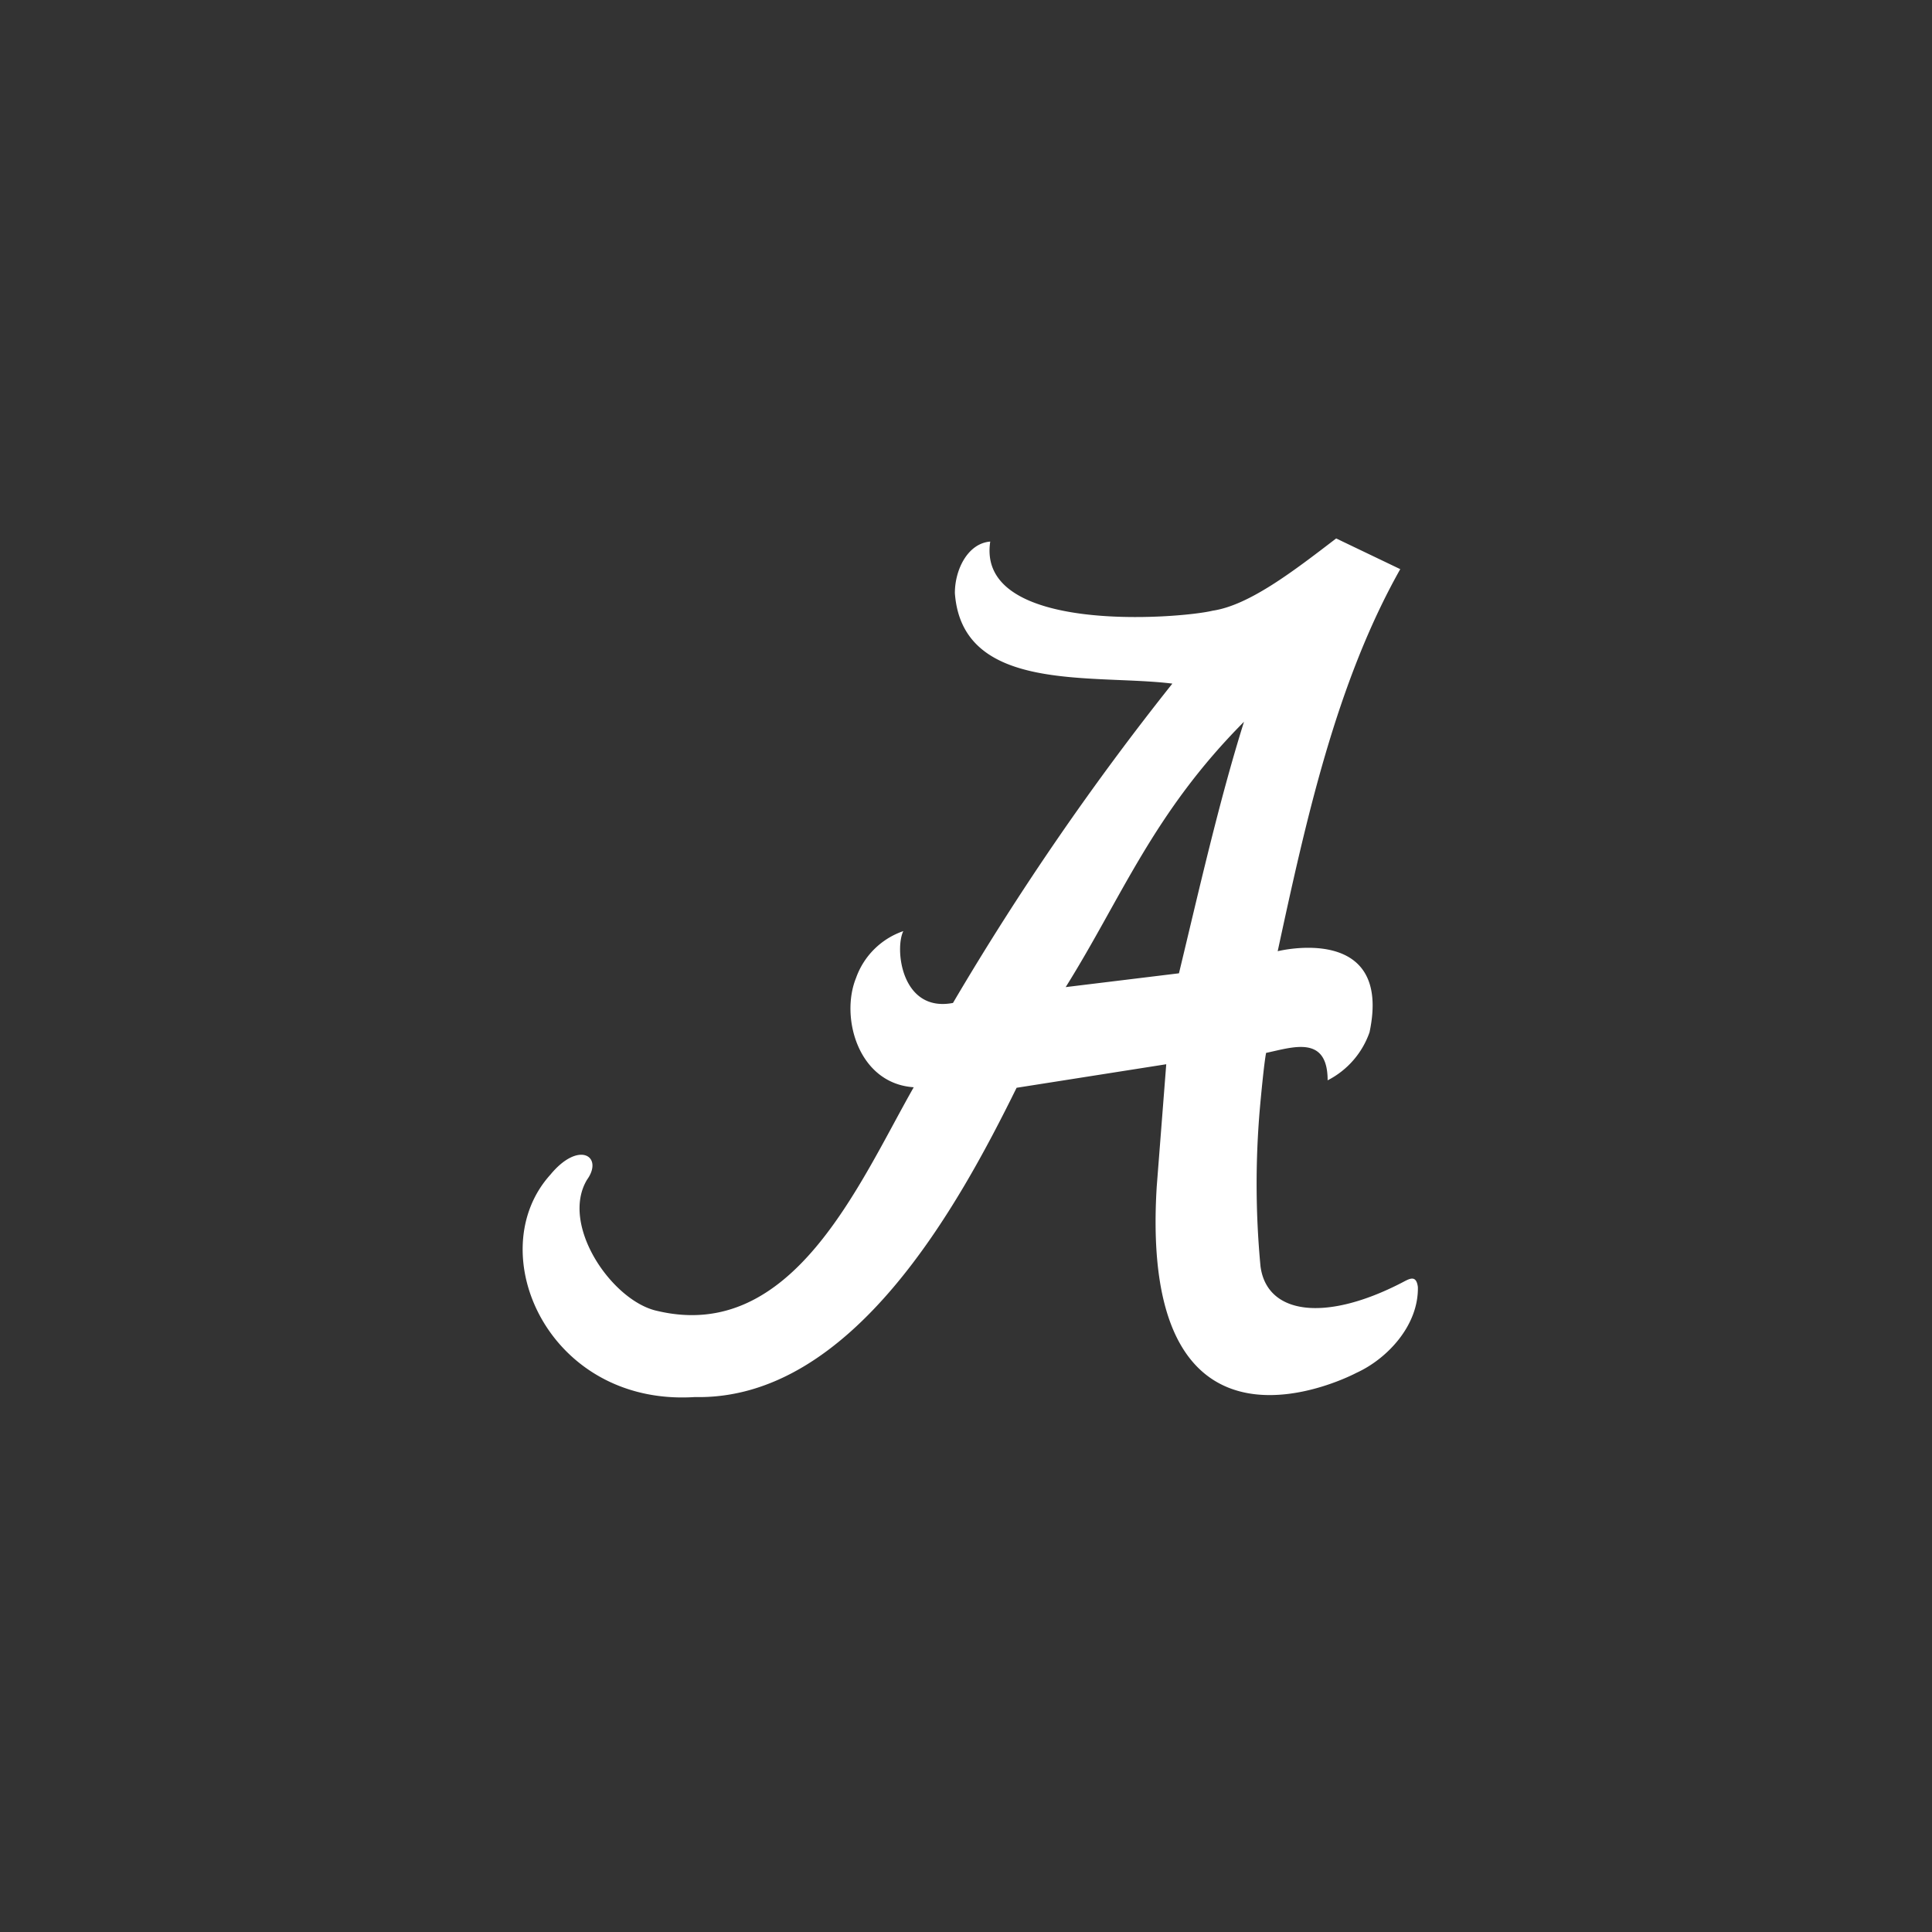 <svg xmlns="http://www.w3.org/2000/svg" width="122" height="122" viewBox="0 0 122 122"><rect x="0" y="0" width="122" height="122" fill="#333333" stroke="none"/><g transform="translate(-5083 -561)"><rect width="122" height="122" transform="translate(5083 561)" fill="none"/><g transform="translate(5023.564 189.679)"><g transform="translate(92.436 405.321)"><path d="M147.951,452.323c-4.87,2.515-8.53,1.988-8.919-1.048a55.422,55.422,0,0,1-.036-9.994c.059-.667.261-2.822.39-3.473,1.663-.347,3.886-1.16,3.886,1.732a5.4,5.4,0,0,0,2.646-3.035c1.467-6.938-5.8-5.118-5.8-5.118,1.773-8.2,3.68-16.924,7.74-24.126l-4.047-1.939c-2.739,2.1-5.5,4.22-7.8,4.563-2.1.507-14.947,1.515-14.044-4.365-1.435.115-2.241,1.8-2.233,3.26.464,6.346,8.711,5.088,13.733,5.709a174.418,174.418,0,0,0-13.853,20.165c-3.262.624-3.692-3.422-3.136-4.536a4.83,4.83,0,0,0-2.986,2.96c-1.008,2.476.133,6.665,3.643,6.9-3.475,6.114-7.642,16.131-16.169,14.129-2.853-.588-6.185-5.42-4.46-8.292,1.058-1.471-.511-2.5-2.31-.322-4.425,4.882-.157,14.634,9.114,14.048,9.966.216,16.691-12.171,20.321-19.53l9.45-1.486-.6,7.711c-1.191,19.177,12.611,11.775,12.611,11.775,1.919-.871,3.928-2.971,3.879-5.417C148.865,451.77,148.409,452.089,147.951,452.323Zm-14.067-19.541-7.153.872c3.564-5.7,5.514-10.974,11.26-16.756C136.406,421.949,135.116,427.679,133.884,432.782Z" transform="translate(-92.436 -405.321)" fill="#fff"/></g></g></g></svg>